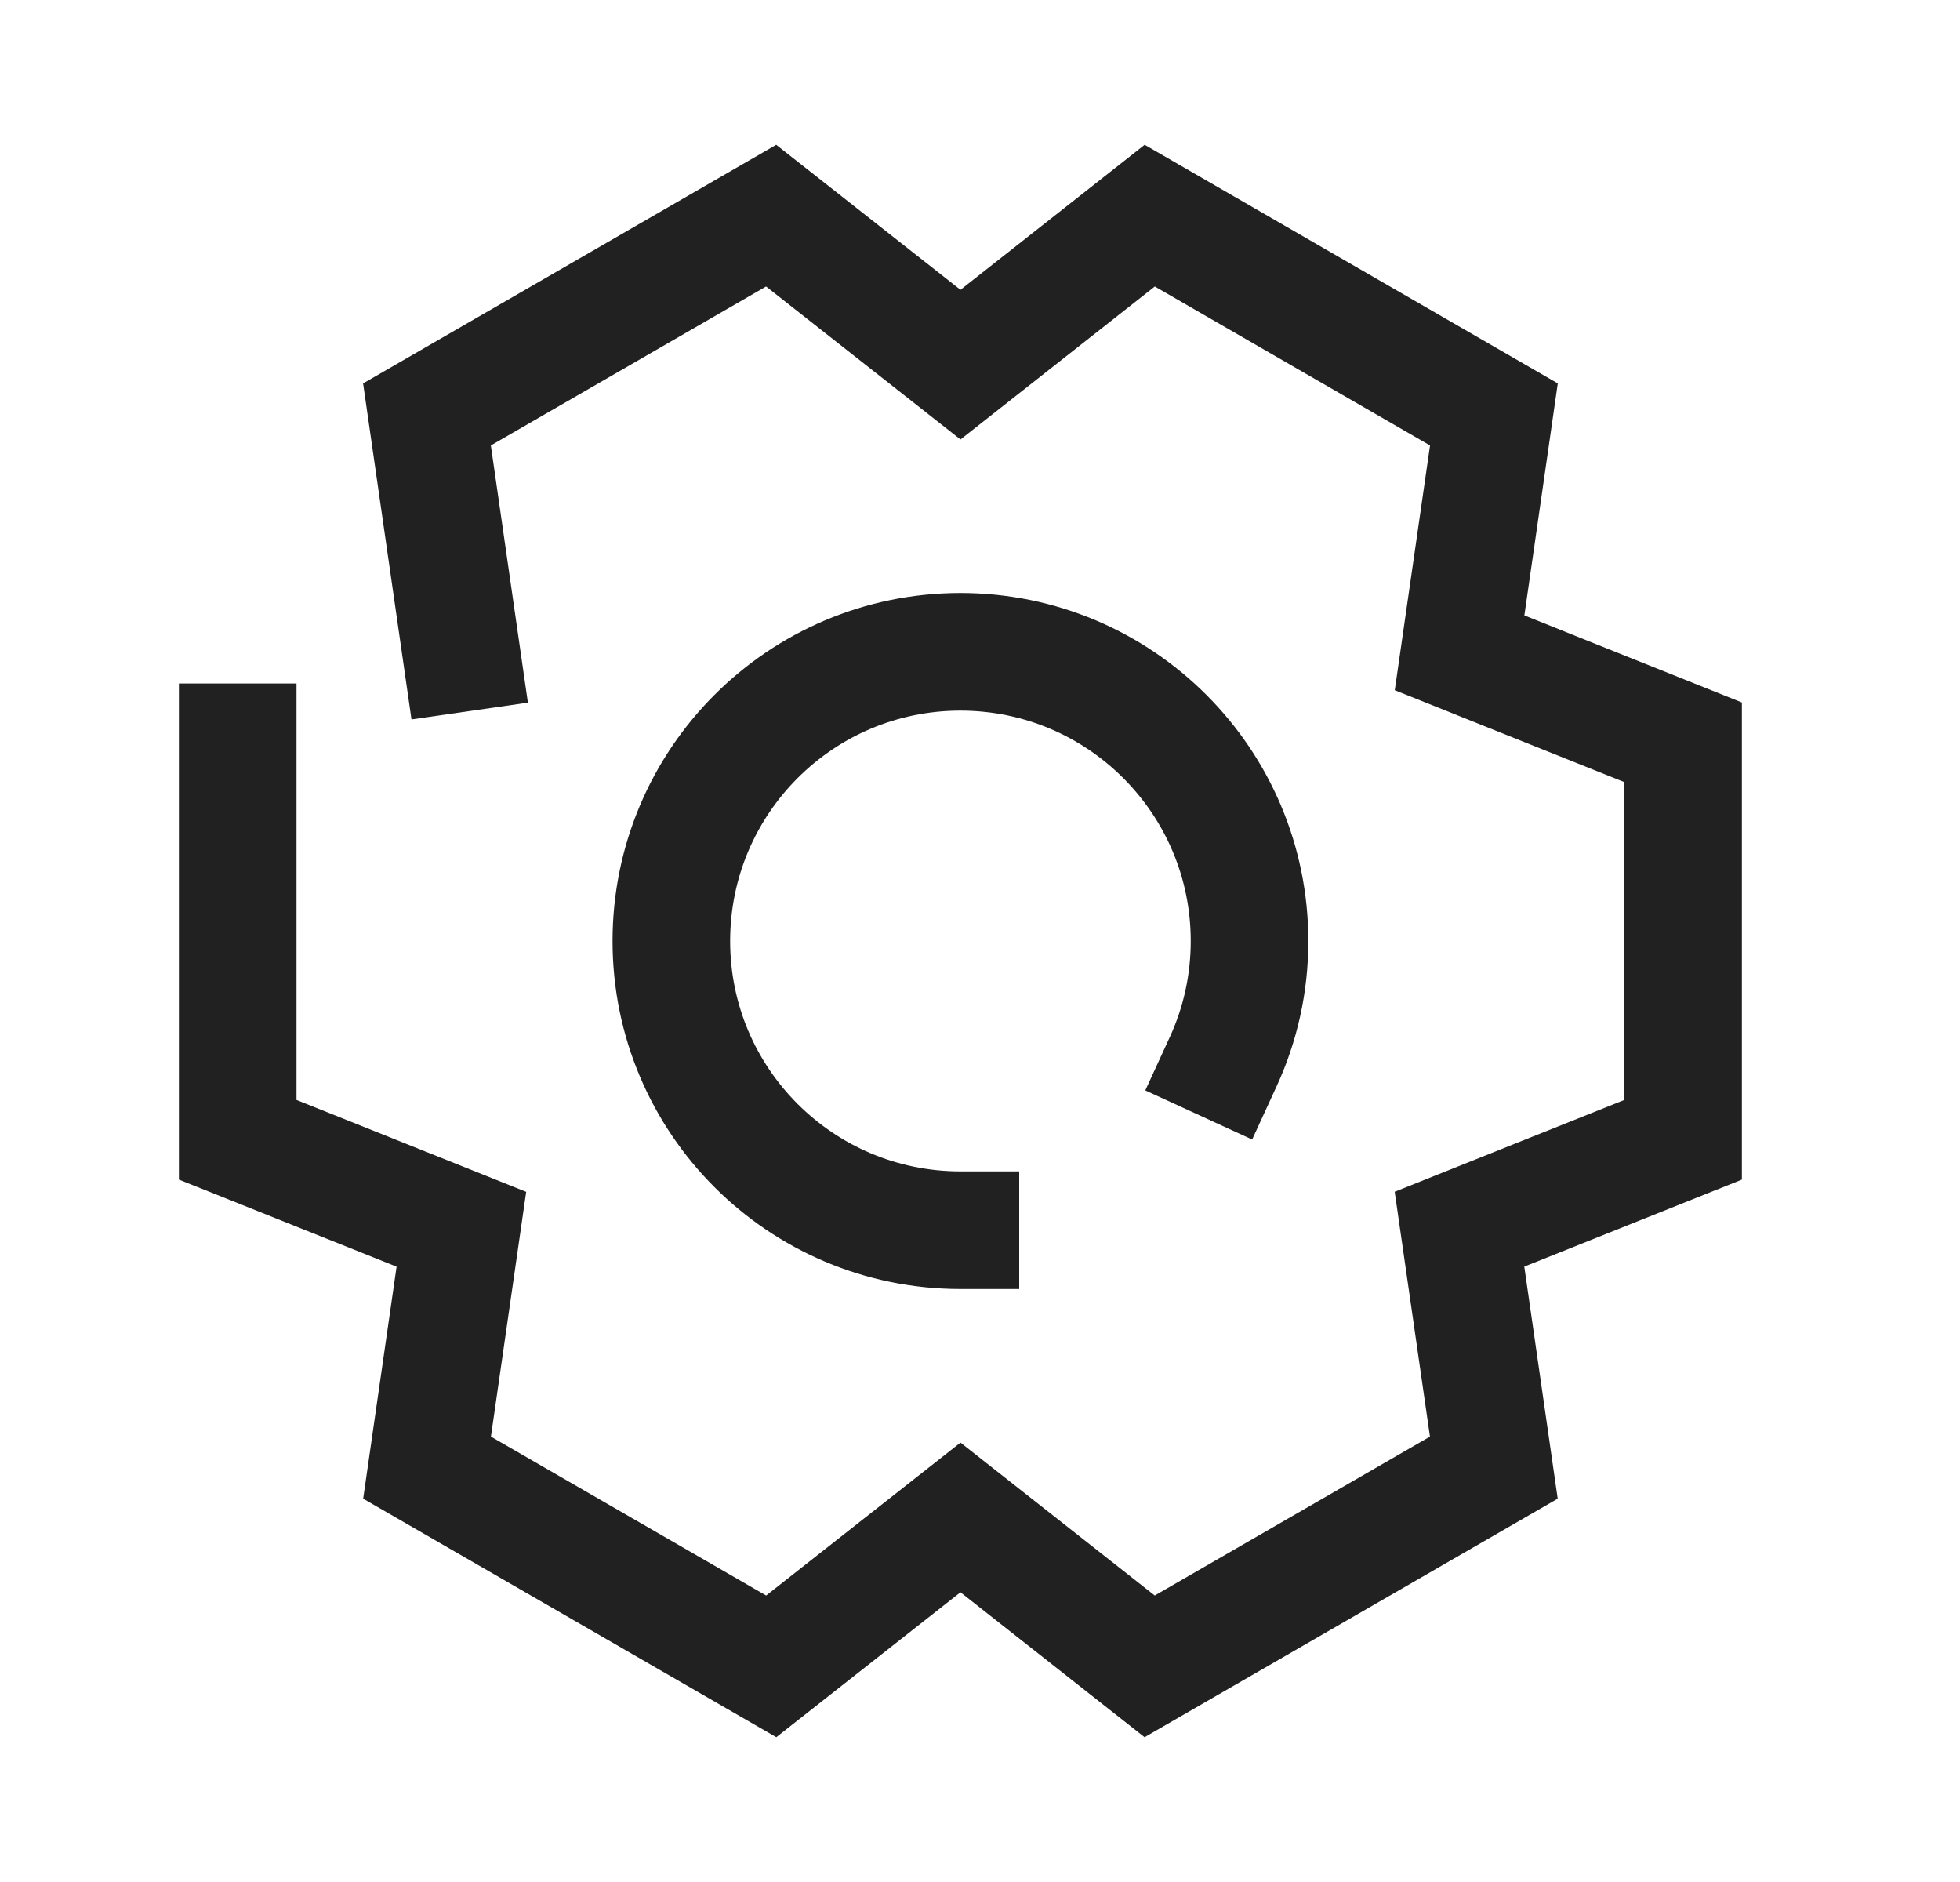 <svg width="25" height="24" viewBox="0 0 25 24" fill="none" xmlns="http://www.w3.org/2000/svg">
<path d="M15.603 13.537C15.818 13.069 15.938 12.549 15.938 12.001C15.938 9.963 14.287 8.312 12.25 8.312C10.214 8.312 8.563 9.963 8.563 12.001C8.563 14.037 10.214 15.688 12.25 15.688" stroke="#212121" stroke-width="1.5" stroke-linecap="square"/>
<path d="M3.032 9.466V14.535L5.885 15.676L5.447 18.716L9.837 21.25L12.251 19.351L14.664 21.25L19.054 18.716L18.616 15.675L21.468 14.535V9.466L18.617 8.325L19.055 5.285L14.665 2.75L12.251 4.65L9.836 2.75L5.446 5.285L5.884 8.325" stroke="#212121" stroke-width="1.5" stroke-linecap="square"/>
</svg>
